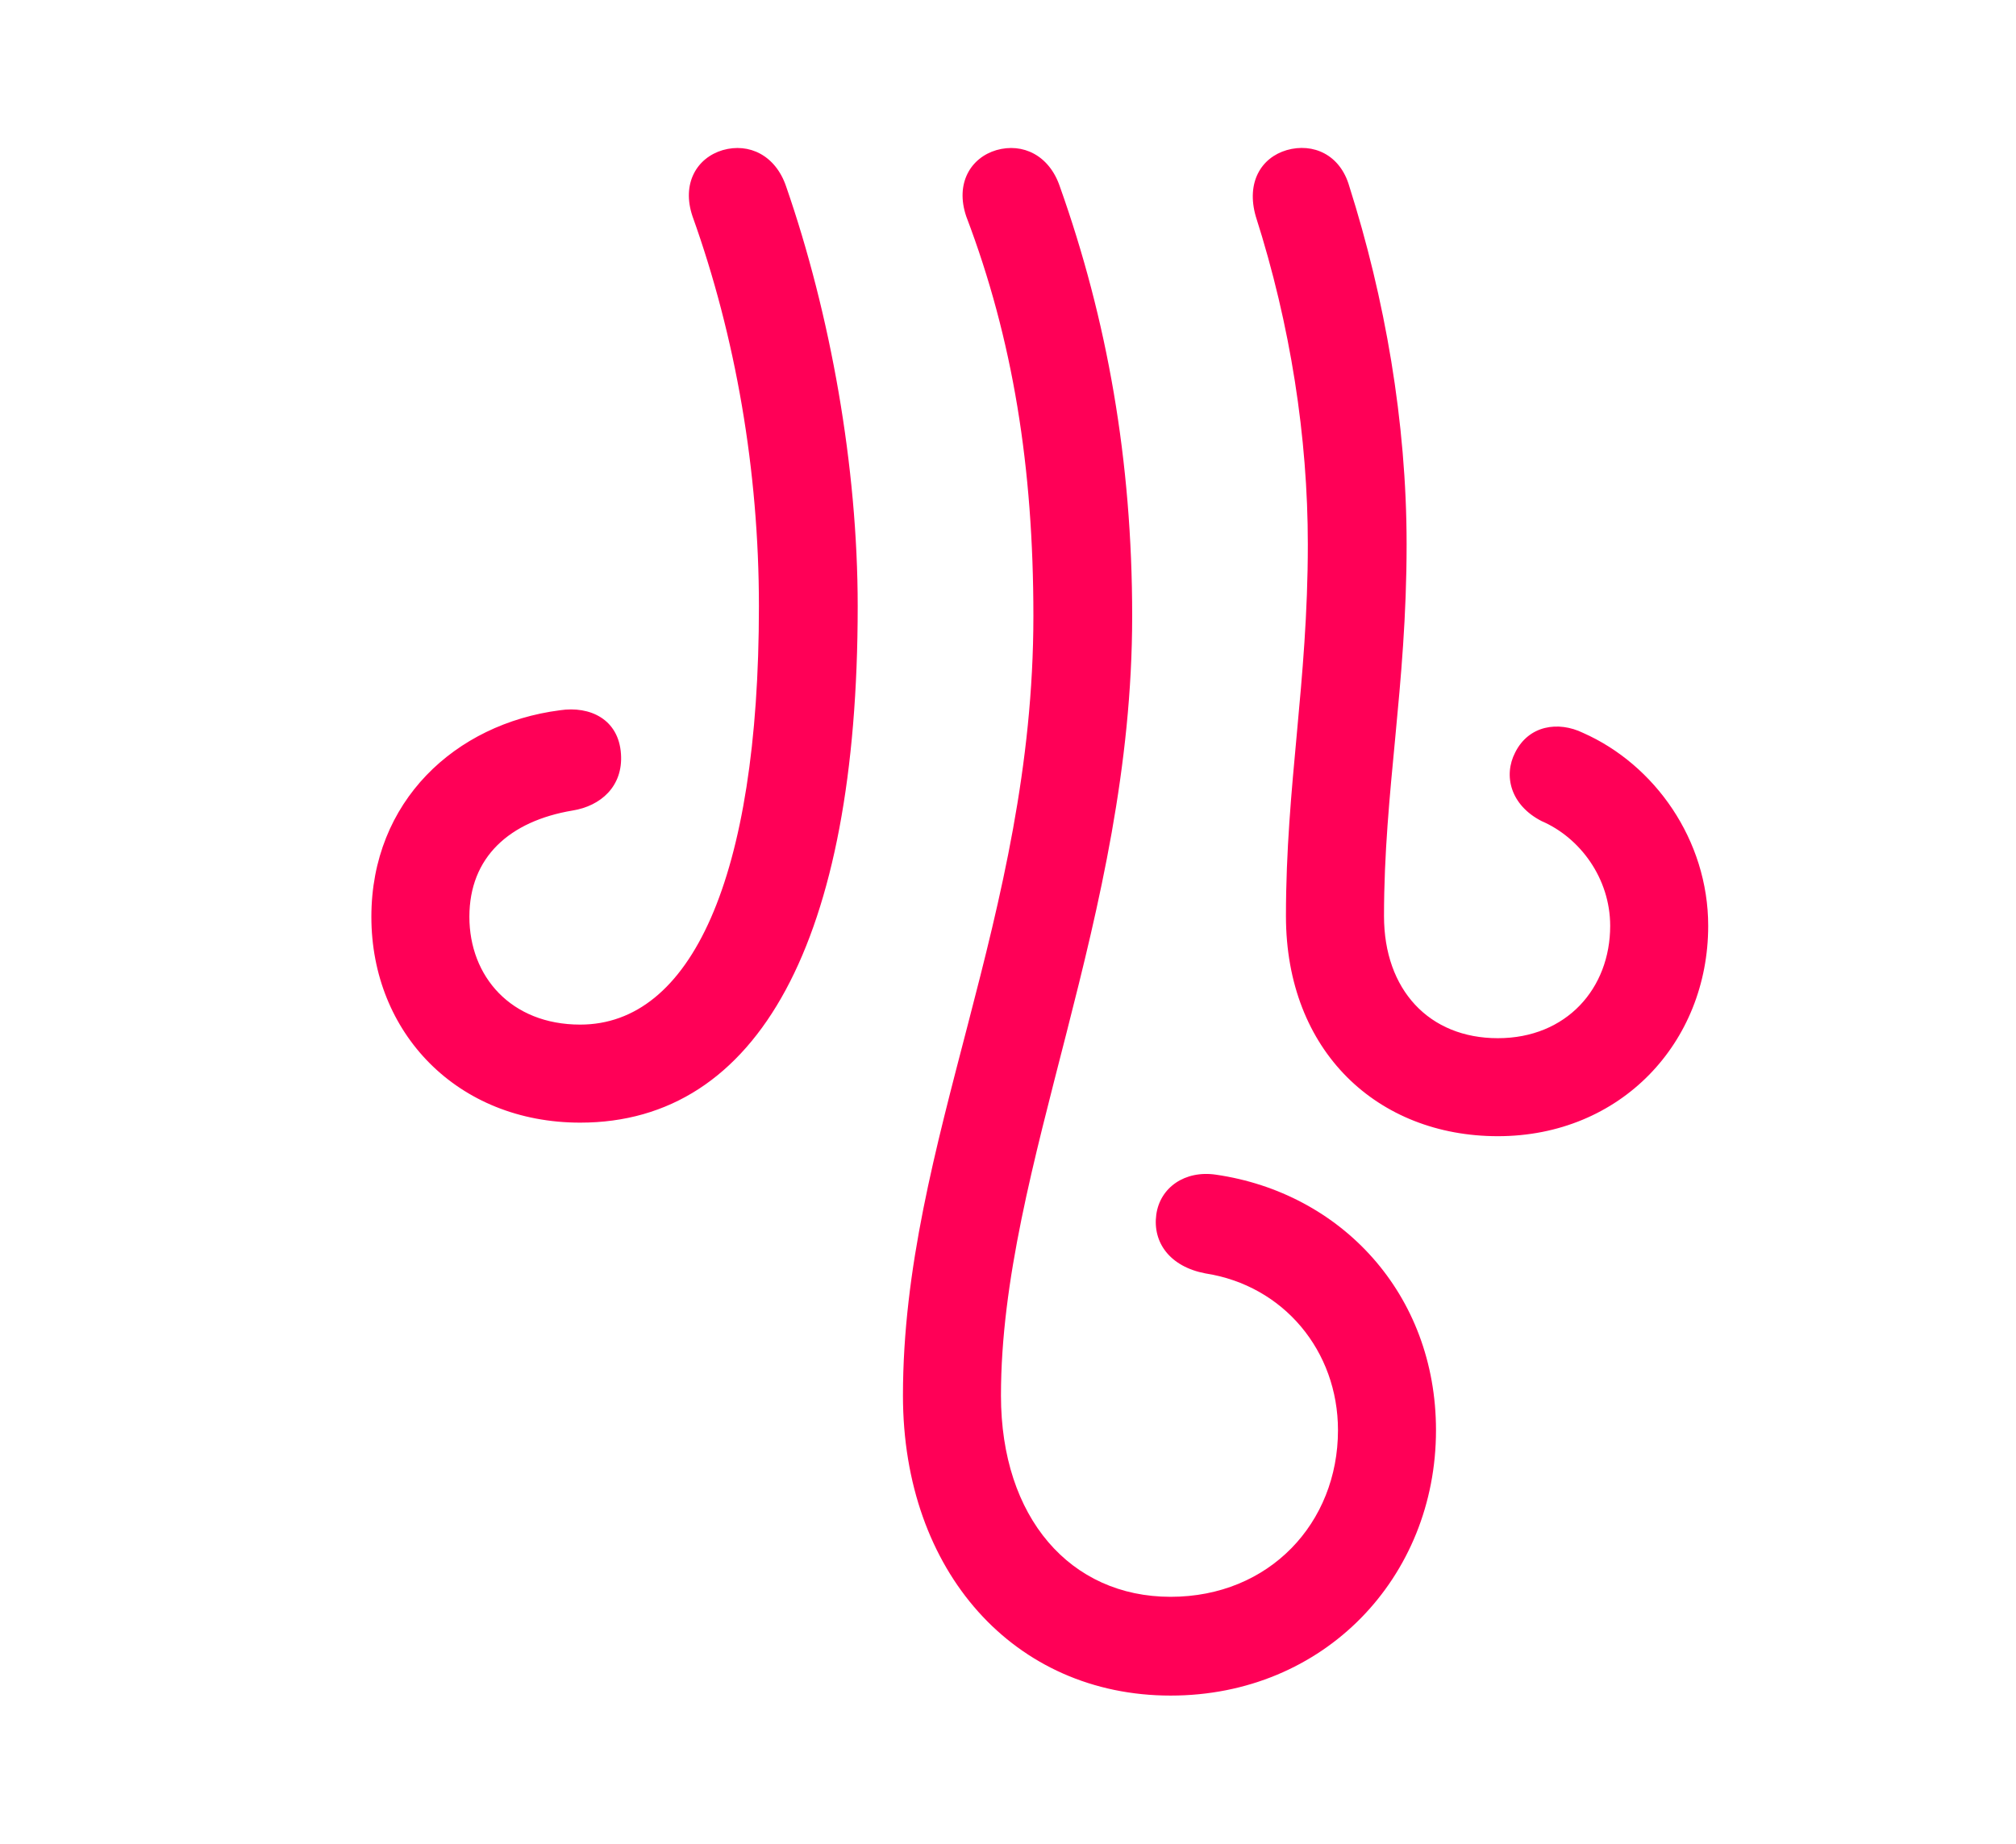 <svg width="47" height="43" viewBox="0 0 47 43" fill="none" xmlns="http://www.w3.org/2000/svg">
<path d="M29.277 5.047C30.086 7.578 30.49 10.197 30.49 12.693C30.49 15.928 29.98 18.301 29.98 21.359C29.98 24.523 32.125 26.492 34.92 26.492C37.785 26.492 39.824 24.312 39.824 21.588C39.824 19.584 38.576 17.826 36.906 17.088C36.326 16.807 35.641 16.912 35.324 17.545C35.043 18.09 35.219 18.775 35.94 19.145C36.836 19.531 37.539 20.48 37.539 21.588C37.539 23.047 36.52 24.207 34.92 24.207C33.32 24.207 32.266 23.082 32.266 21.359C32.266 18.441 32.793 16.033 32.793 12.693C32.793 9.828 32.283 6.945 31.457 4.344C31.246 3.605 30.613 3.324 29.998 3.5C29.4 3.676 29.049 4.256 29.277 5.047ZM21.051 32.539C21.051 36.652 23.652 39.535 27.291 39.535C30.877 39.535 33.478 36.775 33.478 33.348C33.478 30.166 31.264 27.811 28.346 27.389C27.625 27.283 27.045 27.687 26.957 28.32C26.869 28.971 27.273 29.533 28.1 29.691C29.928 29.973 31.193 31.502 31.193 33.348C31.193 35.51 29.594 37.232 27.291 37.232C24.953 37.232 23.336 35.387 23.336 32.539C23.336 27.178 26.395 21.395 26.395 14.363C26.395 10.742 25.814 7.455 24.707 4.344C24.461 3.623 23.846 3.324 23.23 3.5C22.633 3.676 22.264 4.273 22.527 5.047C23.617 7.912 24.092 10.9 24.092 14.363C24.092 21.377 21.051 26.615 21.051 32.539ZM8.658 21.377C8.658 24.084 10.662 26.176 13.527 26.176C17.676 26.176 19.996 21.939 19.996 14.135C19.996 10.883 19.363 7.332 18.326 4.344C18.08 3.623 17.465 3.324 16.85 3.5C16.252 3.676 15.883 4.273 16.146 5.047C17.148 7.842 17.693 10.971 17.693 14.135C17.693 20.515 16.094 23.89 13.527 23.89C11.91 23.89 10.943 22.765 10.943 21.377C10.943 19.988 11.875 19.145 13.352 18.898C14.002 18.793 14.529 18.336 14.477 17.58C14.424 16.771 13.756 16.455 13.053 16.561C10.609 16.877 8.658 18.687 8.658 21.377Z" fill="#FF0057"/>
</svg>
